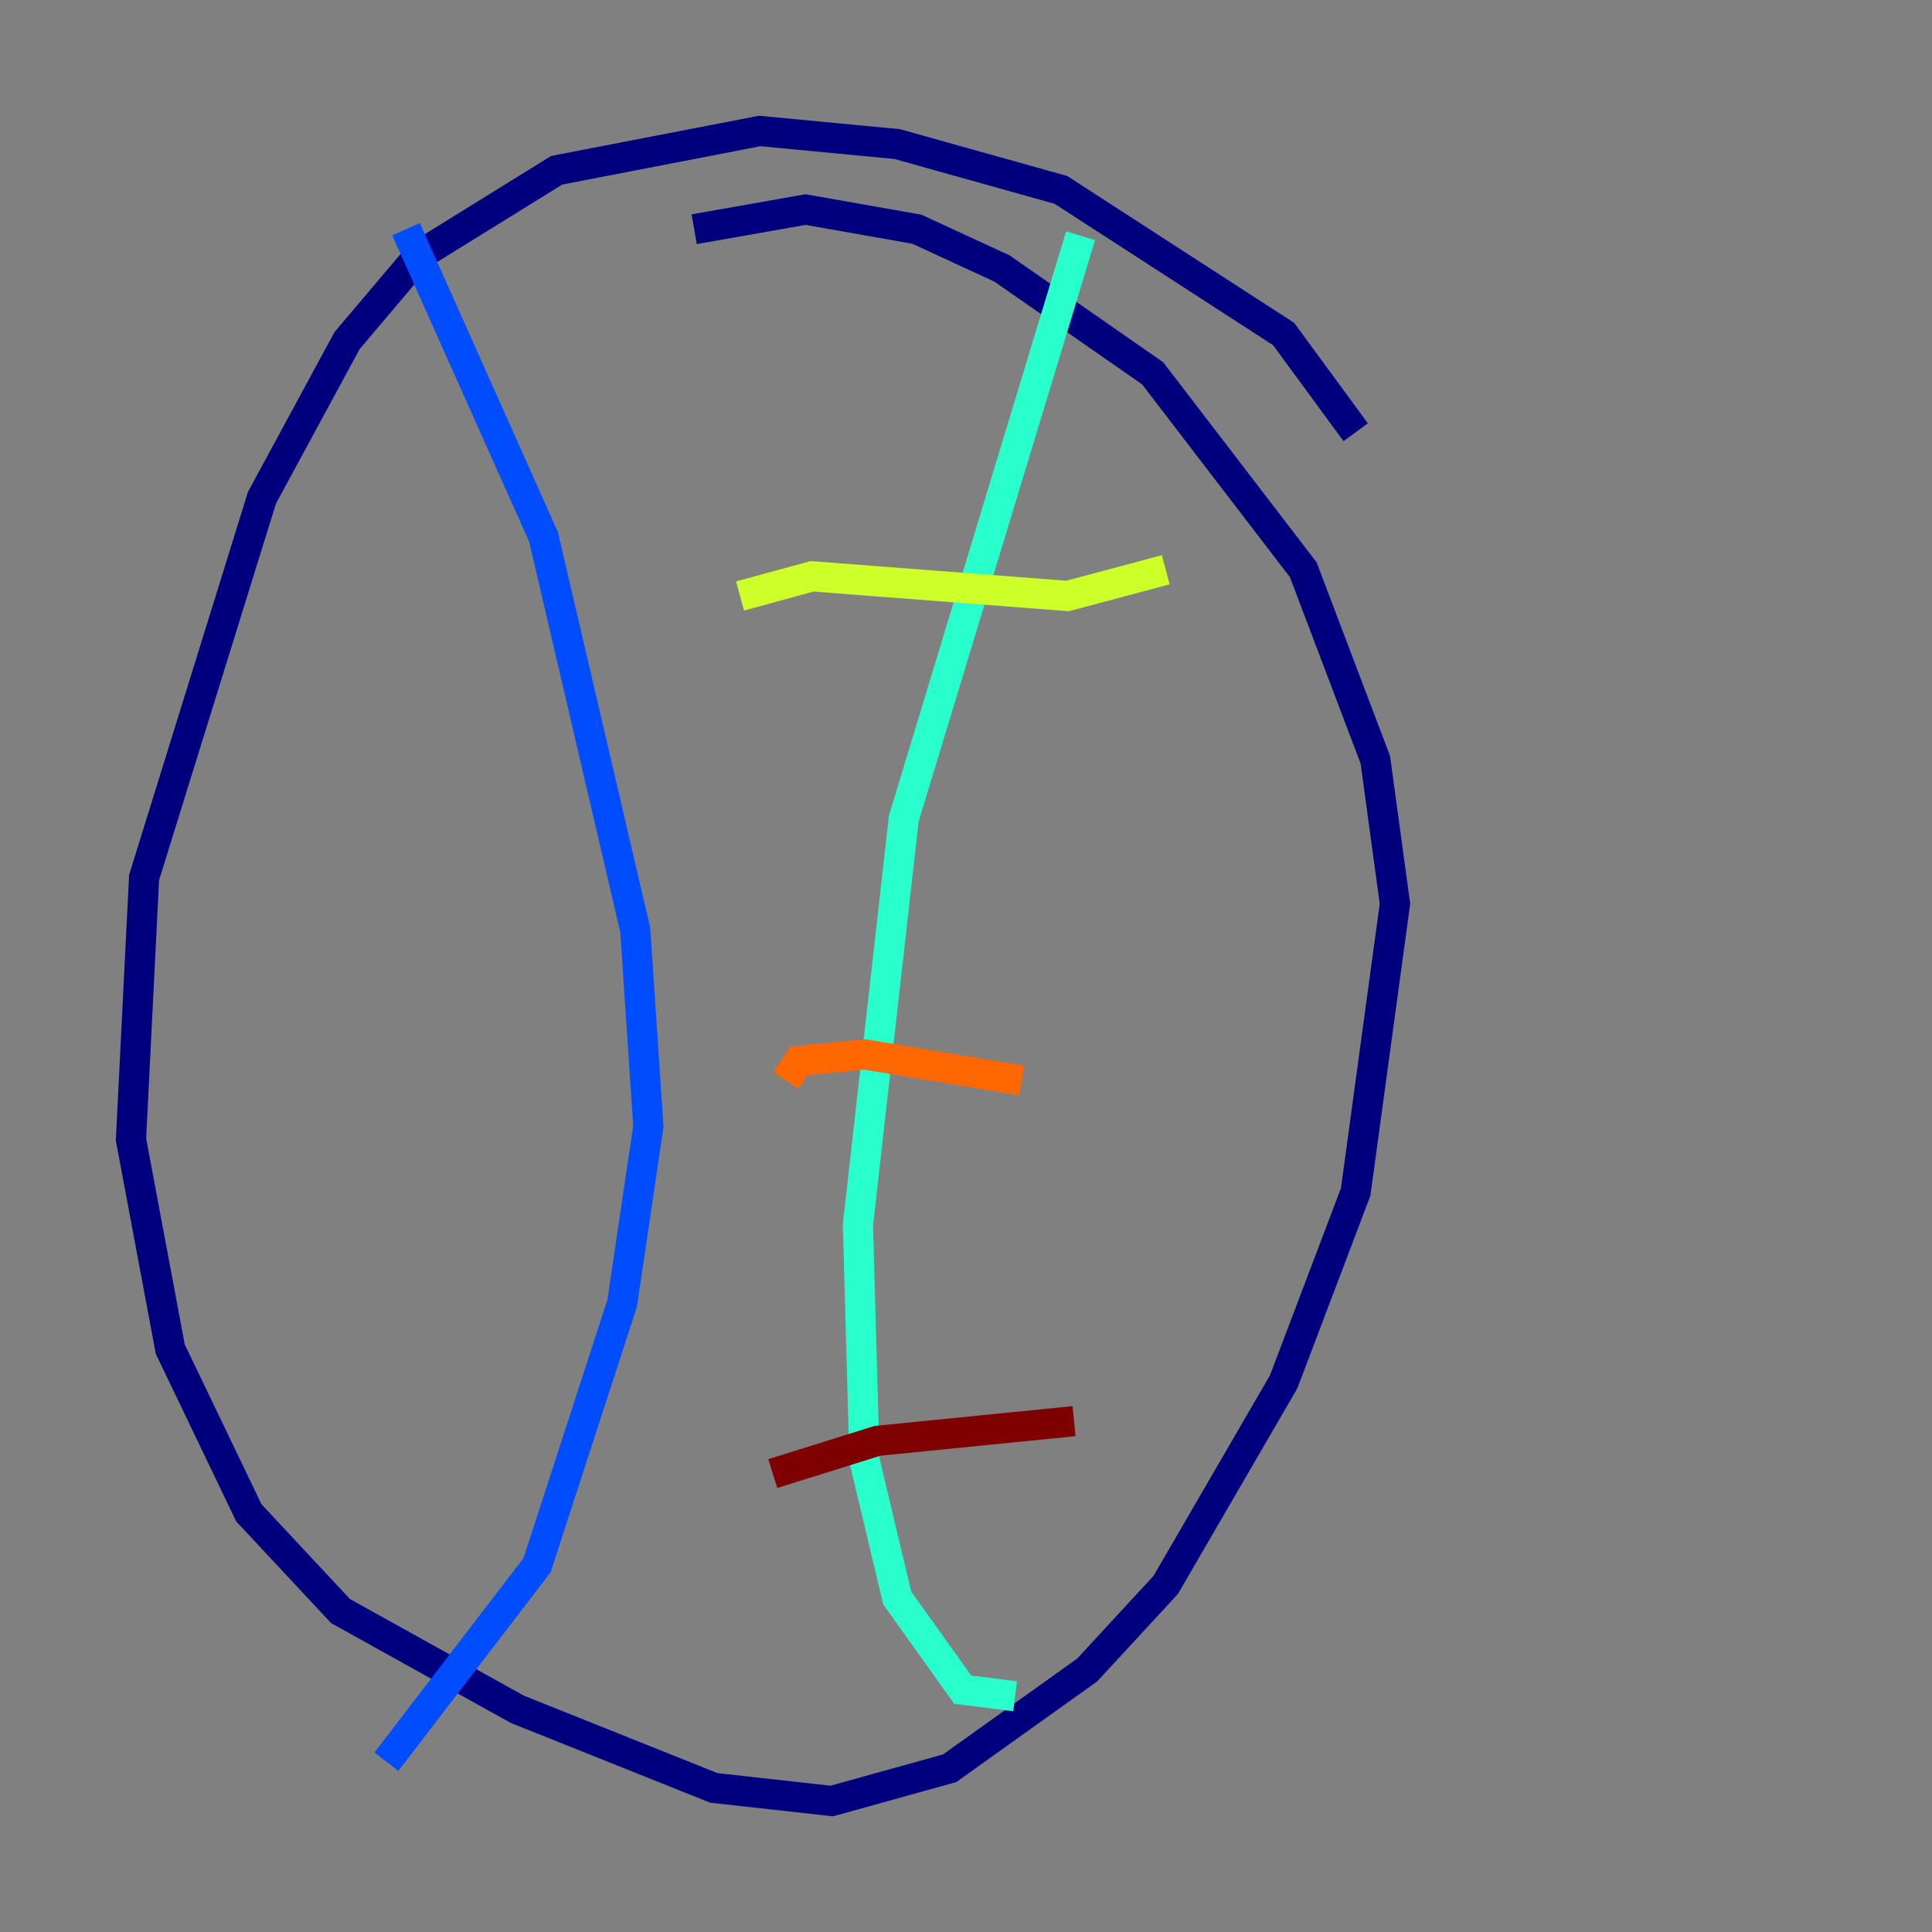 <?xml version="1.0" encoding="utf-8" ?>
<svg baseProfile="tiny" height="128" version="1.2" viewBox="0,0,128,128" width="128" xmlns="http://www.w3.org/2000/svg" xmlns:ev="http://www.w3.org/2001/xml-events" xmlns:xlink="http://www.w3.org/1999/xlink"><rect x="0" y="0" width="128" height="128" fill="#808080" stroke="none"/><defs /><polyline fill="none" points="89.817,28.637 85.044,22.129 70.291,12.583 59.444,9.546 50.332,8.678 36.881,11.281 27.77,16.922 22.997,22.563 17.356,32.976 9.546,58.142 8.678,75.498 11.281,89.383 16.488,100.231 22.563,106.739 34.278,113.248 47.295,118.454 55.105,119.322 62.915,117.153 72.027,110.644 77.234,105.003 85.044,91.552 89.817,78.969 92.42,59.878 91.119,50.332 86.346,37.749 76.366,24.732 66.386,17.79 60.746,15.186 53.37,13.885 45.993,15.186" stroke="#00007f" stroke-width="2" /><polyline fill="none" points="26.902,15.186 36.014,35.58 42.088,61.614 42.956,74.63 41.22,86.346 35.58,103.702 25.6,116.719" stroke="#004cff" stroke-width="2" /><polyline fill="none" points="71.593,15.62 59.878,54.237 56.841,81.139 57.275,96.759 59.444,105.871 63.783,111.946 67.254,112.38" stroke="#29ffcd" stroke-width="2" /><polyline fill="none" points="77.234,37.749 70.725,39.485 53.803,38.183 49.031,39.485" stroke="#cdff29" stroke-width="2" /><polyline fill="none" points="67.688,71.593 57.275,69.858 52.936,70.291 52.068,71.593" stroke="#ff6700" stroke-width="2" /><polyline fill="none" points="71.159,94.156 58.142,95.458 51.2,97.627" stroke="#7f0000" stroke-width="2" /></svg>